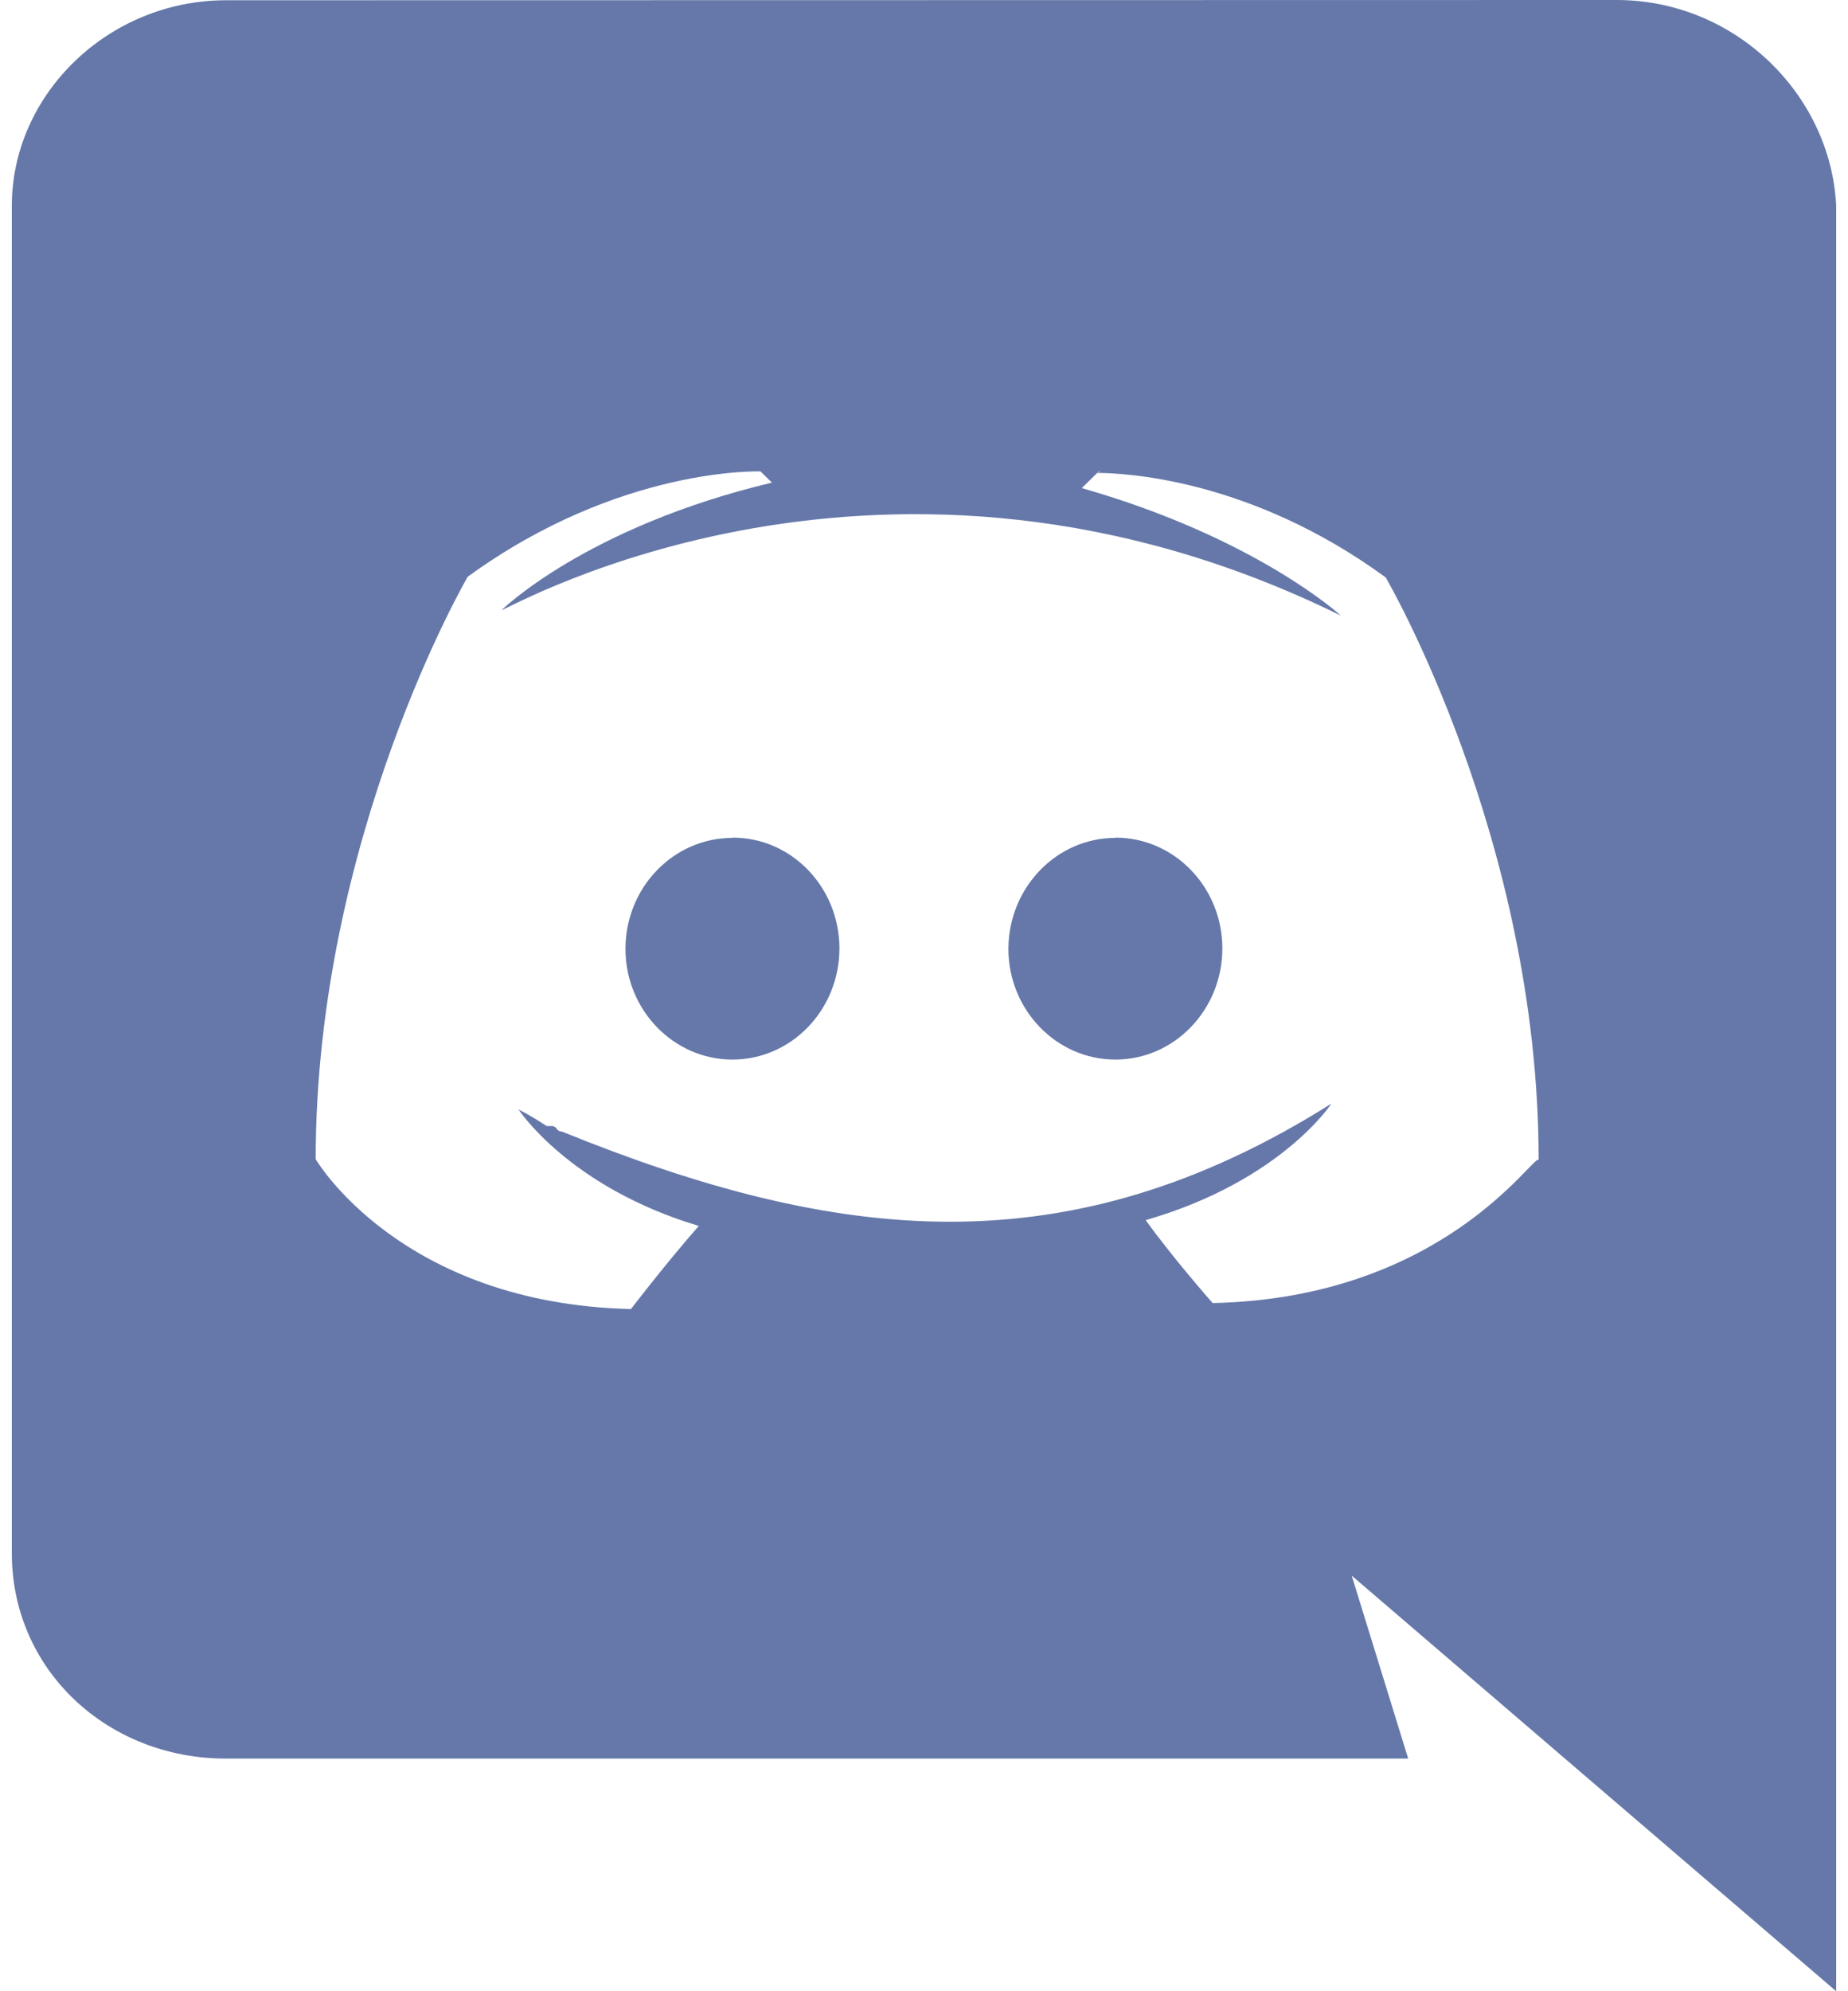 <svg width="52" height="56" viewBox="0 0 52 56" fill="none" xmlns="http://www.w3.org/2000/svg">
<path d="M6.353 49.457H39.624L38.035 44.312C38.271 44.518 51.667 56 51.667 56V5.775C51.508 2.653 48.82 0 45.488 0L6.365 0.007C3.035 0.007 0.333 2.665 0.333 5.787V43.68C0.333 46.972 3.031 49.457 6.353 49.457ZM30.965 13.26L30.888 13.288L30.916 13.26H30.965ZM13.16 16.221C17.437 13.109 21.401 13.258 21.401 13.258L21.721 13.573C16.487 14.821 14.114 17.159 14.114 17.159C14.357 17.108 24.924 11.011 37.73 17.313C37.73 17.313 35.352 15.127 30.44 13.727L30.874 13.3C31.553 13.302 35.147 13.428 38.992 16.24C38.992 16.24 43.295 23.59 43.295 32.62C43.152 32.447 40.625 36.507 34.122 36.647C34.122 36.647 33.021 35.401 32.237 34.314C36.04 33.222 37.464 31.038 37.464 31.038C30.06 35.7 23.571 34.972 15.808 31.822C15.736 31.822 15.703 31.789 15.666 31.752V31.738C15.628 31.703 15.596 31.668 15.523 31.668H15.383C14.907 31.355 14.59 31.201 14.59 31.201C14.59 31.201 16.011 33.385 19.663 34.477C18.704 35.572 17.754 36.815 17.754 36.815C11.253 36.661 8.883 32.601 8.883 32.601C8.883 23.557 13.16 16.221 13.16 16.221Z" fill="#6578A9"/>
<path d="M31.385 29.799C33.044 29.799 34.395 28.399 34.395 26.672C34.395 24.957 33.051 23.557 31.385 23.557V23.564C29.733 23.564 28.38 24.96 28.375 26.686C28.375 28.399 29.726 29.799 31.385 29.799Z" fill="#6578A9"/>
<path d="M20.61 29.799C22.269 29.799 23.62 28.399 23.62 26.672C23.62 24.957 22.278 23.557 20.619 23.557L20.61 23.564C18.951 23.564 17.6 24.96 17.6 26.686C17.6 28.399 18.951 29.799 20.61 29.799Z" fill="#6578A9"/>
</svg>
